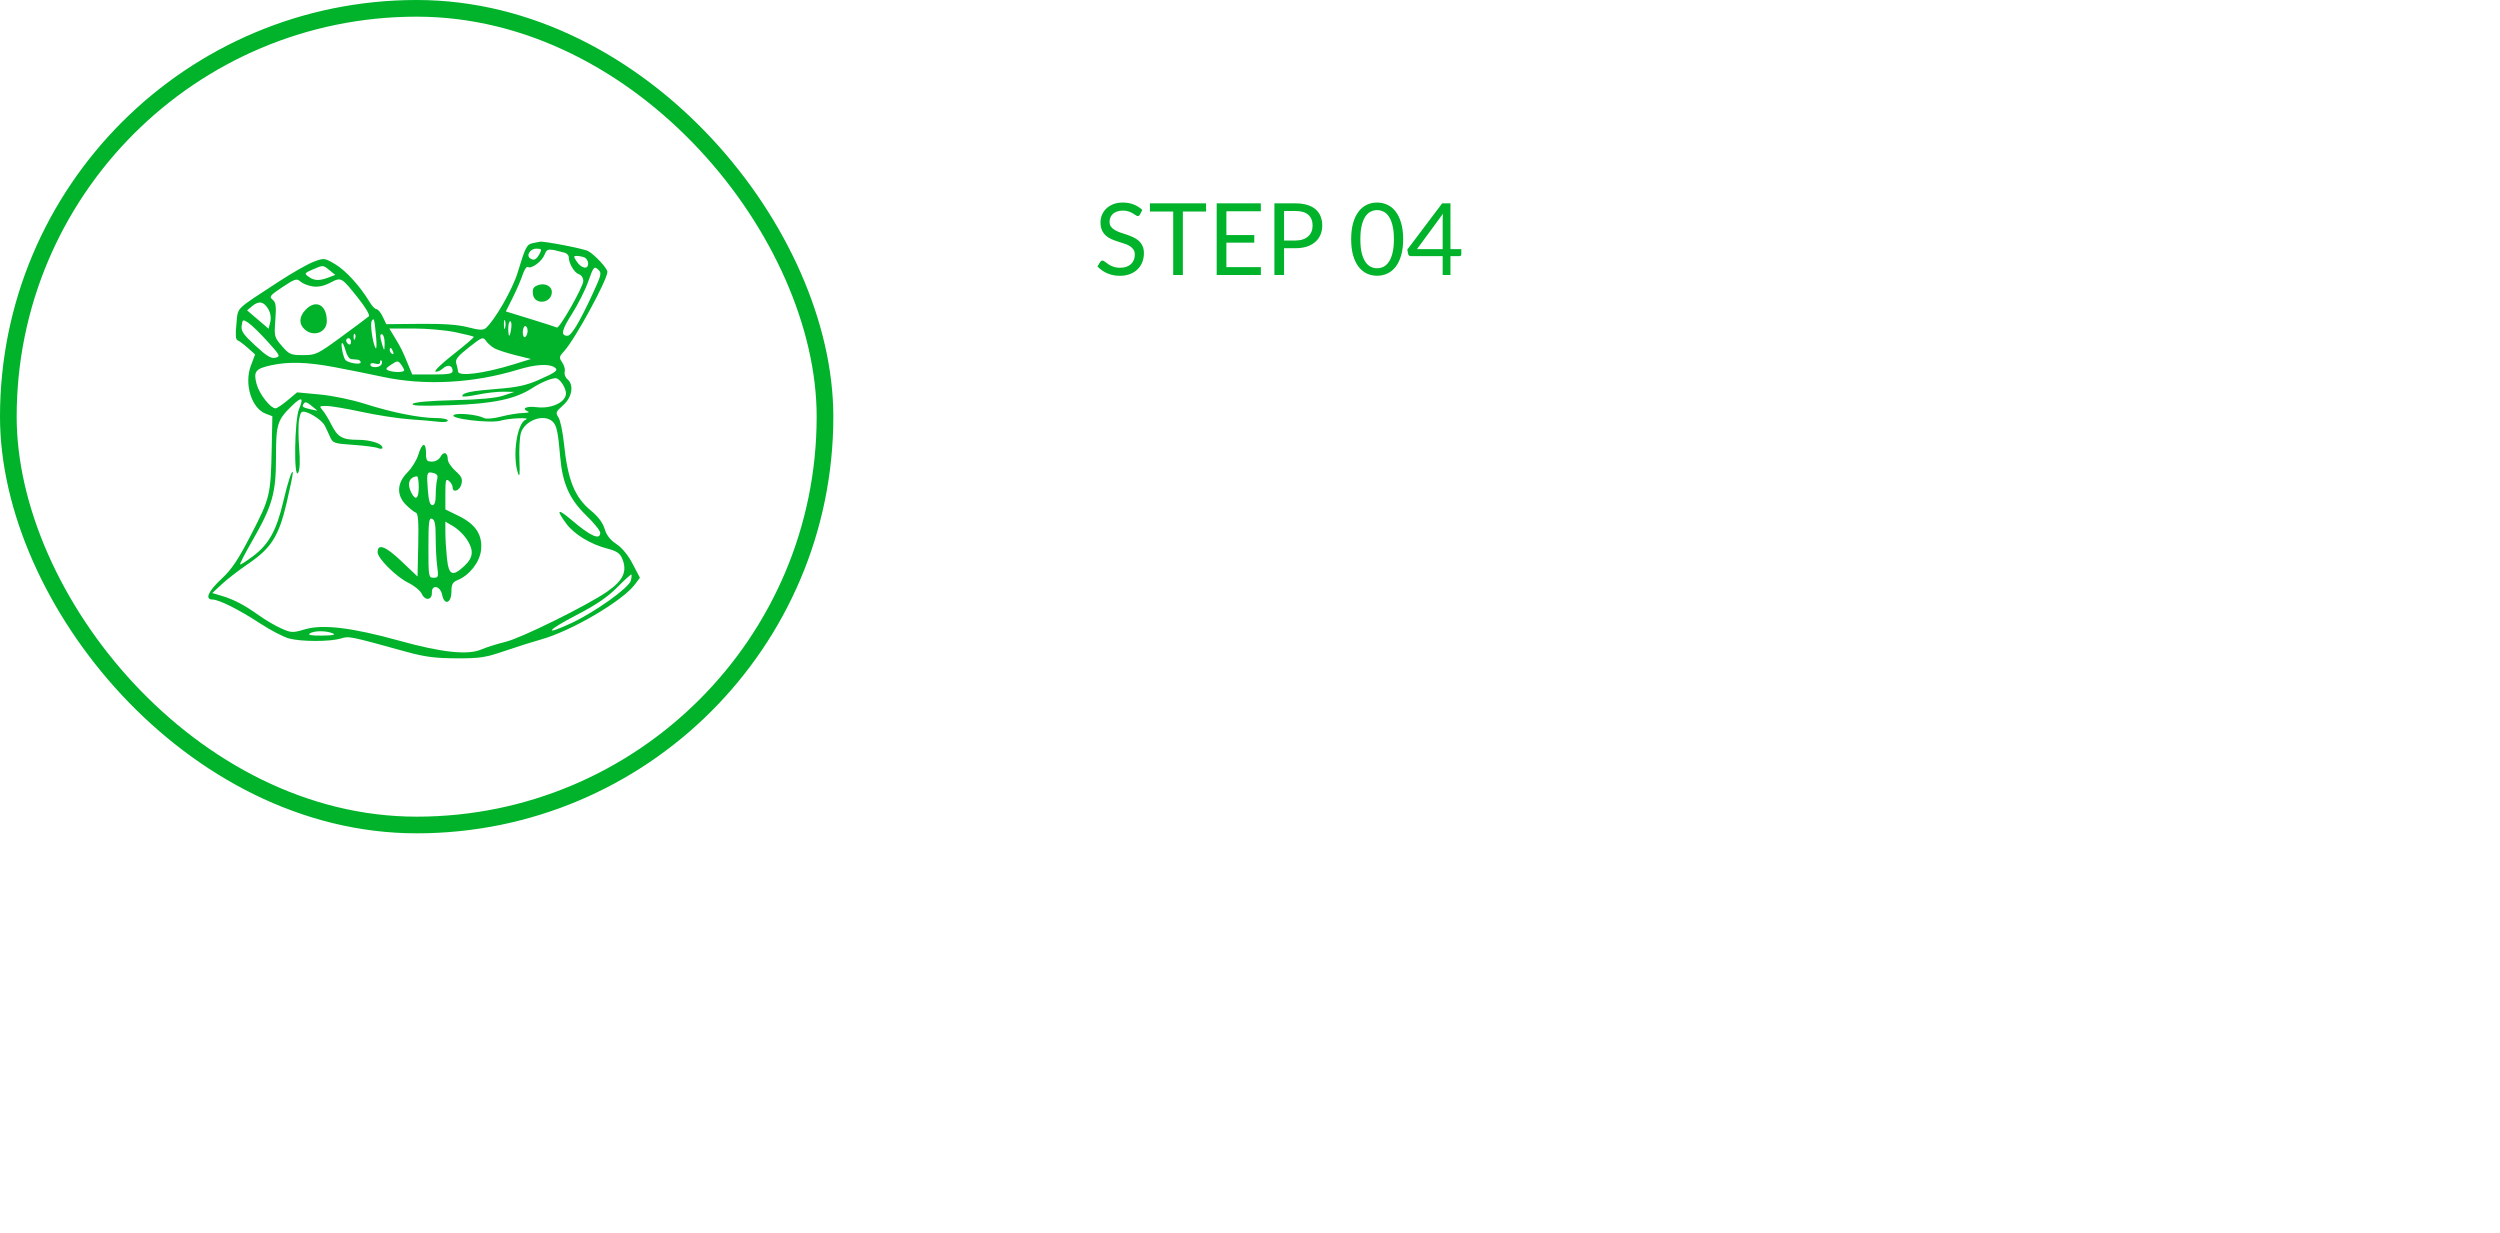 <svg width="300" height="148" viewBox="0 0 300 148" fill="none" xmlns="http://www.w3.org/2000/svg">
<rect x="1" y="1" width="98" height="98" rx="49" stroke="#00B32A" stroke-width="2"/>
<g filter="url(#filter0_d)">
<path fill-rule="evenodd" clip-rule="evenodd" d="M63.953 25.175C63.209 25.317 63.057 25.611 62.109 28.739C61.503 30.738 59.324 34.517 58.277 35.386C57.967 35.643 57.469 35.617 56.166 35.273C54.971 34.959 53.246 34.836 50.407 34.863L46.353 34.901L45.926 33.999C45.691 33.504 45.355 33.098 45.179 33.098C45.003 33.098 44.633 32.716 44.356 32.248C43.267 30.403 41.486 28.446 40.226 27.707C38.909 26.936 38.894 26.934 37.611 27.424C36.902 27.695 35.046 28.751 33.486 29.771C28.063 33.32 28.587 32.796 28.37 34.877C28.237 36.152 28.279 36.76 28.506 36.835C28.687 36.896 29.236 37.303 29.725 37.74L30.615 38.535L30.116 39.844C29.27 42.058 30.173 44.999 31.899 45.65L32.684 45.946L32.606 49.757C32.492 55.399 32.411 55.74 30.17 60.086C28.566 63.195 27.819 64.314 26.567 65.478C24.979 66.957 24.552 67.939 25.497 67.944C26.277 67.948 28.667 69.145 31.193 70.798C32.45 71.62 34.018 72.438 34.678 72.616C36.146 73.013 39.6 73.015 40.898 72.621C41.893 72.318 41.888 72.317 48.798 74.225C50.978 74.827 52.227 74.989 54.751 74.999C57.578 75.01 58.245 74.909 60.558 74.118C61.995 73.626 63.955 73.006 64.913 72.74C68.551 71.729 74.715 68.114 76.194 66.125L76.788 65.325L75.915 63.657C75.37 62.615 74.638 61.724 73.966 61.284C73.23 60.802 72.785 60.229 72.557 59.466C72.34 58.741 71.781 57.99 70.957 57.314C68.951 55.67 68.127 53.626 67.664 49.142C67.525 47.789 67.231 46.411 67.01 46.08C66.647 45.532 66.698 45.401 67.576 44.629C68.657 43.681 68.902 42.178 68.087 41.502C67.836 41.294 67.691 40.894 67.764 40.614C67.838 40.334 67.701 39.824 67.462 39.482C67.061 38.91 67.084 38.797 67.74 38.084C69.009 36.705 72.915 29.522 72.889 28.613C72.878 28.187 71.339 26.538 70.569 26.126C70.02 25.832 65.179 24.9 64.768 25.009C64.688 25.03 64.321 25.105 63.953 25.175ZM64.777 26.404C64.382 27.142 64.095 27.302 63.655 27.031C63.088 26.68 63.595 25.839 64.374 25.839C64.982 25.839 65.037 25.917 64.777 26.404ZM67.744 26.321C68.023 26.397 68.252 26.64 68.252 26.861C68.252 27.605 68.916 28.73 69.458 28.902C69.77 29.001 69.994 29.345 69.994 29.726C69.994 30.415 67.125 35.469 66.828 35.303C66.733 35.249 65.316 34.793 63.679 34.289L60.703 33.372L61.534 31.71C61.991 30.797 62.524 29.558 62.719 28.958C62.913 28.358 63.199 27.944 63.352 28.039C63.777 28.302 65.049 27.353 65.357 26.543C65.635 25.811 65.805 25.796 67.744 26.321ZM70.116 26.887C70.368 26.983 70.575 27.32 70.575 27.634C70.575 28.386 69.768 28.228 69.195 27.364C68.809 26.781 68.811 26.71 69.209 26.71C69.455 26.71 69.863 26.79 70.116 26.887ZM39.547 28.43L40.233 28.988L39.415 29.301C38.321 29.72 37.697 29.695 37.028 29.206C36.498 28.819 36.521 28.777 37.48 28.359C38.8 27.785 38.753 27.783 39.547 28.43ZM71.097 31.303C69.536 34.684 68.568 36.292 68.097 36.292C67.251 36.292 67.391 35.613 68.635 33.668C69.349 32.552 70.232 30.793 70.597 29.758C71.214 28.011 71.297 27.909 71.761 28.33C72.231 28.755 72.191 28.935 71.097 31.303ZM37.511 30.369C38.17 30.47 38.863 30.325 39.629 29.927C40.968 29.231 40.942 29.216 43.041 31.854C43.871 32.897 44.409 33.821 44.265 33.954C44.123 34.085 42.648 35.188 40.986 36.404C38.091 38.523 37.899 38.615 36.371 38.615C34.891 38.615 34.71 38.537 33.833 37.526C32.916 36.469 32.893 36.377 33.041 34.398C33.166 32.726 33.106 32.288 32.711 31.959C32.276 31.599 32.395 31.447 33.896 30.451C35.4 29.452 35.611 29.387 36.048 29.781C36.314 30.022 36.972 30.287 37.511 30.369ZM64.531 30.227C64.012 30.422 63.879 30.665 63.95 31.281C64.108 32.658 66.22 32.434 66.22 31.04C66.22 30.32 65.369 29.91 64.531 30.227ZM32.21 33.12C32.47 33.584 32.553 34.163 32.429 34.655L32.231 35.446L29.654 33.243L30.272 32.723C31.064 32.057 31.684 32.184 32.21 33.12ZM36.654 33.189C35.883 34.01 35.846 34.881 36.554 35.521C37.628 36.493 39.217 35.896 39.217 34.521C39.217 32.565 37.889 31.875 36.654 33.189ZM32.101 36.972C33.63 38.663 33.681 38.769 33.055 38.927C32.536 39.058 32.016 38.746 30.641 37.475C29.183 36.129 28.907 35.724 29.002 35.072C29.112 34.318 29.143 34.305 29.801 34.735C30.177 34.982 31.212 35.988 32.101 36.972ZM45.121 36.292C45.223 37.363 45.194 37.991 45.055 37.744C44.708 37.124 44.396 34.861 44.611 34.513C44.881 34.077 44.926 34.236 45.121 36.292ZM60.614 35.343C60.54 35.625 60.475 35.465 60.469 34.985C60.463 34.506 60.523 34.275 60.603 34.472C60.683 34.668 60.688 35.06 60.614 35.343ZM61.346 35.421C61.275 35.9 61.167 36.292 61.106 36.292C61.044 36.292 60.993 35.9 60.993 35.421C60.993 34.942 61.101 34.55 61.233 34.55C61.365 34.55 61.416 34.942 61.346 35.421ZM63.316 35.694C63.316 36.004 63.185 36.339 63.026 36.437C62.861 36.539 62.735 36.295 62.735 35.874C62.735 35.465 62.866 35.131 63.026 35.131C63.185 35.131 63.316 35.384 63.316 35.694ZM54.643 35.864C55.802 36.108 56.799 36.356 56.858 36.415C56.917 36.474 55.826 37.411 54.435 38.498C53.044 39.584 52.063 40.526 52.256 40.59C52.449 40.654 52.852 40.485 53.152 40.213C53.737 39.684 54.315 39.836 54.315 40.519C54.315 40.85 53.808 40.938 51.891 40.938H49.467L48.958 39.704C48.255 38.002 48.131 37.751 47.379 36.51L46.718 35.421H49.627C51.226 35.421 53.483 35.62 54.643 35.864ZM42.609 36.637C42.516 36.868 42.447 36.8 42.433 36.461C42.421 36.155 42.489 35.984 42.586 36.08C42.682 36.177 42.693 36.427 42.609 36.637ZM46.156 37.253C46.129 38.138 46.117 38.147 45.895 37.453C45.561 36.411 45.561 35.94 45.895 36.147C46.054 36.246 46.172 36.743 46.156 37.253ZM59.339 37.801C59.69 37.995 60.818 38.362 61.845 38.617L63.713 39.081L61.7 39.703C58.076 40.823 55.014 41.22 54.965 40.575C54.95 40.375 54.855 39.944 54.753 39.618C54.605 39.142 54.903 38.76 56.254 37.694C57.846 36.438 57.961 36.394 58.32 36.907C58.529 37.205 58.987 37.607 59.339 37.801ZM42.12 37.035C42.12 37.284 41.989 37.407 41.83 37.308C41.67 37.21 41.539 37.006 41.539 36.856C41.539 36.705 41.67 36.582 41.83 36.582C41.989 36.582 42.12 36.786 42.12 37.035ZM41.478 38.107C41.613 38.626 41.91 39.068 42.139 39.09C42.368 39.111 42.719 39.144 42.919 39.162C43.118 39.181 43.282 39.329 43.282 39.492C43.282 39.792 41.877 39.583 41.472 39.222C41.197 38.976 40.833 37.163 41.059 37.163C41.154 37.163 41.343 37.588 41.478 38.107ZM47.167 38.194C47.266 38.453 47.217 38.569 47.053 38.468C46.895 38.37 46.766 38.167 46.766 38.017C46.766 37.599 46.974 37.692 47.167 38.194ZM45.761 39.757C45.513 40.16 44.443 40.16 44.443 39.757C44.443 39.579 44.691 39.526 45.024 39.631C45.39 39.748 45.604 39.683 45.604 39.457C45.604 39.26 45.683 39.177 45.779 39.273C45.874 39.369 45.867 39.587 45.761 39.757ZM48.499 40.43C48.51 40.695 47.285 40.717 46.624 40.463C46.224 40.31 46.277 40.192 46.944 39.755C47.692 39.264 47.767 39.261 48.117 39.721C48.322 39.991 48.494 40.31 48.499 40.43ZM40.111 40.053C41.775 40.365 44.378 40.888 45.895 41.216C50.943 42.307 56.799 41.999 62.155 40.359C64.192 39.735 65.818 39.623 66.508 40.059C67.077 40.419 66.783 40.654 64.538 41.635C63.136 42.248 61.989 42.489 59.602 42.672C56.521 42.91 55.477 43.127 55.477 43.533C55.477 43.648 56.293 43.572 57.291 43.362C58.289 43.154 59.694 42.993 60.413 43.005L61.719 43.028L60.413 43.47C59.533 43.768 57.592 43.948 54.474 44.023C51.575 44.092 49.728 44.255 49.538 44.458C49.314 44.697 50.502 44.741 54.025 44.625C59.176 44.456 61.819 43.901 63.901 42.553C64.881 41.918 66.043 41.423 66.655 41.382C67.165 41.348 68.006 42.655 67.91 43.332C67.766 44.341 66.095 45.071 64.405 44.862C63.132 44.705 62.501 45.033 63.389 45.391C63.589 45.472 63.29 45.548 62.726 45.56C62.162 45.573 60.989 45.768 60.119 45.994C59.222 46.226 58.346 46.301 58.096 46.168C57.337 45.761 54.97 45.513 54.48 45.787C53.702 46.223 58.867 46.848 60.12 46.47C61.117 46.169 63.814 46.068 63.092 46.358C62.019 46.79 61.455 50.784 62.176 52.842C62.35 53.337 62.4 52.831 62.333 51.259C62.279 49.989 62.353 48.519 62.498 47.992C62.926 46.443 65.307 45.584 66.333 46.609C66.812 47.088 66.967 47.829 67.231 50.897C67.498 54.008 68.35 55.916 70.326 57.828C71.261 58.733 72.027 59.681 72.027 59.933C72.027 60.86 70.885 60.356 68.615 58.424C66.902 56.967 66.678 57.103 67.947 58.829C68.901 60.126 70.9 61.335 72.936 61.847C73.895 62.088 74.373 62.39 74.605 62.899C75.336 64.504 74.847 65.629 72.809 67.031C70.417 68.677 62.577 72.549 60.703 73.011C59.665 73.266 58.327 73.687 57.729 73.945C56.136 74.634 52.974 74.293 47.927 72.888C42.272 71.314 38.749 70.886 36.614 71.513C35.108 71.955 34.963 71.95 33.744 71.41C33.037 71.098 31.84 70.397 31.082 69.852C29.364 68.618 28.073 67.94 26.611 67.504L25.475 67.166L26.611 66.106C27.236 65.524 28.662 64.423 29.78 63.66C32.564 61.762 33.459 60.341 34.4 56.327C34.813 54.564 35.143 52.961 35.133 52.764C35.1 52.131 34.549 53.793 33.972 56.263C33.189 59.615 32.269 61.289 30.443 62.682C29.607 63.319 28.873 63.792 28.812 63.731C28.752 63.671 29.386 62.437 30.221 60.99C32.678 56.733 33.119 55.202 33.119 50.928C33.119 46.916 33.269 46.419 34.994 44.731C36.205 43.546 36.481 43.659 35.881 45.094C35.337 46.396 35.239 53.658 35.778 52.73C35.985 52.373 36.028 51.34 35.9 49.761C35.791 48.43 35.79 46.876 35.897 46.308C36.062 45.426 36.181 45.301 36.71 45.453C37.505 45.682 38.672 46.509 38.961 47.05C39.085 47.282 39.358 47.863 39.567 48.342C39.937 49.188 40.017 49.218 42.413 49.385C43.769 49.48 45.107 49.657 45.387 49.779C45.669 49.902 45.895 49.879 45.895 49.726C45.895 49.241 44.459 48.777 42.958 48.777C41.085 48.777 40.519 48.454 39.764 46.953C39.426 46.279 38.948 45.5 38.702 45.221C38.288 44.75 38.323 44.712 39.176 44.712C39.683 44.712 41.592 45.036 43.418 45.431C45.245 45.825 47.823 46.222 49.148 46.313C50.473 46.403 52.047 46.539 52.645 46.614C53.277 46.694 53.734 46.628 53.734 46.458C53.734 46.296 53.093 46.164 52.308 46.164C50.364 46.164 47.022 45.495 43.784 44.458C42.245 43.965 39.919 43.484 38.37 43.338L35.652 43.083L34.504 44.043C33.871 44.571 33.226 45.003 33.069 45.003C32.459 45.003 31.117 43.291 30.798 42.105C30.388 40.583 30.649 40.242 32.538 39.832C34.624 39.379 36.865 39.444 40.111 40.053ZM38.054 45.241C38.134 45.296 37.807 45.246 37.329 45.131C36.255 44.872 36.205 44.831 36.458 44.422C36.6 44.193 36.85 44.252 37.285 44.618C37.629 44.906 37.975 45.187 38.054 45.241ZM50.209 50.544C50.013 51.196 49.42 52.163 48.89 52.692C47.62 53.962 47.56 55.423 48.729 56.592C49.169 57.032 49.696 57.449 49.899 57.516C50.178 57.609 50.249 58.558 50.187 61.411L50.105 65.183L48.156 63.332C46.257 61.529 45.314 61.179 45.314 62.276C45.314 63.001 47.57 65.243 48.99 65.931C49.709 66.279 50.44 66.879 50.615 67.263C51.007 68.124 51.856 68.033 51.824 67.133C51.787 66.088 52.839 66.294 53.055 67.374C53.319 68.694 54.17 68.405 54.17 66.996C54.17 66.107 54.303 65.863 54.93 65.604C56.347 65.017 57.561 63.464 57.723 62.033C57.929 60.197 57.092 58.914 55.026 57.904L53.444 57.13V55.241C53.444 53.595 53.5 53.398 53.88 53.713C54.119 53.912 54.315 54.255 54.315 54.475C54.315 55.197 55.171 54.893 55.37 54.1C55.529 53.465 55.398 53.175 54.649 52.507C54.146 52.057 53.734 51.434 53.734 51.121C53.734 50.3 53.235 50.116 52.868 50.802C52.682 51.149 52.259 51.391 51.837 51.391C51.213 51.391 51.121 51.261 51.121 50.374C51.121 49.002 50.644 49.09 50.209 50.544ZM52.455 53.536C52.364 53.873 52.289 54.704 52.287 55.383C52.284 56.237 52.159 56.617 51.882 56.617C51.599 56.617 51.44 56.084 51.341 54.802C51.177 52.678 51.218 52.556 52.016 52.765C52.464 52.882 52.577 53.081 52.455 53.536ZM50.25 54.439C50.25 55.816 49.893 56.125 49.389 55.184C48.806 54.094 49.071 53.257 50.032 53.156C50.152 53.143 50.25 53.721 50.25 54.439ZM52.283 60.527C52.283 61.686 52.366 63.24 52.467 63.98C52.637 65.22 52.603 65.328 52.032 65.328C51.432 65.328 51.411 65.211 51.411 61.707C51.411 58.609 51.474 58.111 51.847 58.254C52.179 58.382 52.283 58.923 52.283 60.527ZM55.984 60.668C56.884 62.004 56.816 62.896 55.736 63.905C54.292 65.254 53.849 65.056 53.63 62.962C53.528 61.981 53.444 60.597 53.444 59.887V58.596L54.387 59.147C54.905 59.449 55.624 60.134 55.984 60.668ZM75.698 65.677C75.477 66.532 71.413 69.438 68.596 70.757C65.151 72.369 65.555 71.689 69.151 69.822C71.538 68.583 72.908 67.652 74.059 66.487C74.938 65.598 75.705 64.902 75.764 64.941C75.823 64.979 75.793 65.31 75.698 65.677ZM39.942 72.006C40.349 72.18 39.956 72.26 38.636 72.271C37.316 72.283 36.88 72.203 37.184 72.006C37.712 71.665 39.148 71.665 39.942 72.006Z" fill="#00B32A"/>
</g>
<path d="M136.795 25.746C136.759 25.806 136.719 25.852 136.675 25.884C136.635 25.912 136.585 25.926 136.525 25.926C136.457 25.926 136.377 25.892 136.285 25.824C136.193 25.756 136.077 25.682 135.937 25.602C135.801 25.518 135.635 25.442 135.439 25.374C135.247 25.306 135.013 25.272 134.737 25.272C134.477 25.272 134.247 25.308 134.047 25.38C133.851 25.448 133.685 25.542 133.549 25.662C133.417 25.782 133.317 25.924 133.249 26.088C133.181 26.248 133.147 26.422 133.147 26.61C133.147 26.85 133.205 27.05 133.321 27.21C133.441 27.366 133.597 27.5 133.789 27.612C133.985 27.724 134.205 27.822 134.449 27.906C134.697 27.986 134.949 28.07 135.205 28.158C135.465 28.246 135.717 28.346 135.961 28.458C136.209 28.566 136.429 28.704 136.621 28.872C136.817 29.04 136.973 29.246 137.089 29.49C137.209 29.734 137.269 30.034 137.269 30.39C137.269 30.766 137.205 31.12 137.077 31.452C136.949 31.78 136.761 32.066 136.513 32.31C136.269 32.554 135.967 32.746 135.607 32.886C135.251 33.026 134.845 33.096 134.389 33.096C133.829 33.096 133.321 32.996 132.865 32.796C132.409 32.592 132.019 32.318 131.695 31.974L132.031 31.422C132.063 31.378 132.101 31.342 132.145 31.314C132.193 31.282 132.245 31.266 132.301 31.266C132.353 31.266 132.411 31.288 132.475 31.332C132.543 31.372 132.619 31.424 132.703 31.488C132.787 31.552 132.883 31.622 132.991 31.698C133.099 31.774 133.221 31.844 133.357 31.908C133.497 31.972 133.655 32.026 133.831 32.07C134.007 32.11 134.205 32.13 134.425 32.13C134.701 32.13 134.947 32.092 135.163 32.016C135.379 31.94 135.561 31.834 135.709 31.698C135.861 31.558 135.977 31.392 136.057 31.2C136.137 31.008 136.177 30.794 136.177 30.558C136.177 30.298 136.117 30.086 135.997 29.922C135.881 29.754 135.727 29.614 135.535 29.502C135.343 29.39 135.123 29.296 134.875 29.22C134.627 29.14 134.375 29.06 134.119 28.98C133.863 28.896 133.611 28.8 133.363 28.692C133.115 28.584 132.895 28.444 132.703 28.272C132.511 28.1 132.355 27.886 132.235 27.63C132.119 27.37 132.061 27.05 132.061 26.67C132.061 26.366 132.119 26.072 132.235 25.788C132.355 25.504 132.527 25.252 132.751 25.032C132.979 24.812 133.257 24.636 133.585 24.504C133.917 24.372 134.297 24.306 134.725 24.306C135.205 24.306 135.641 24.382 136.033 24.534C136.429 24.686 136.777 24.906 137.077 25.194L136.795 25.746ZM144.726 25.38H141.942V33H140.784V25.38H137.994V24.402H144.726V25.38ZM151.306 32.052L151.3 33H146.002V24.402H151.3V25.35H147.166V28.206H150.514V29.118H147.166V32.052H151.306ZM155.466 28.86C155.798 28.86 156.09 28.816 156.342 28.728C156.598 28.64 156.812 28.518 156.984 28.362C157.16 28.202 157.292 28.012 157.38 27.792C157.468 27.572 157.512 27.33 157.512 27.066C157.512 26.518 157.342 26.09 157.002 25.782C156.666 25.474 156.154 25.32 155.466 25.32H154.086V28.86H155.466ZM155.466 24.402C156.01 24.402 156.482 24.466 156.882 24.594C157.286 24.718 157.62 24.896 157.884 25.128C158.148 25.36 158.344 25.64 158.472 25.968C158.604 26.296 158.67 26.662 158.67 27.066C158.67 27.466 158.6 27.832 158.46 28.164C158.32 28.496 158.114 28.782 157.842 29.022C157.574 29.262 157.24 29.45 156.84 29.586C156.444 29.718 155.986 29.784 155.466 29.784H154.086V33H152.928V24.402H155.466ZM168.379 28.704C168.379 29.456 168.297 30.108 168.133 30.66C167.973 31.208 167.753 31.662 167.473 32.022C167.193 32.382 166.861 32.65 166.477 32.826C166.097 33.002 165.689 33.09 165.253 33.09C164.813 33.09 164.403 33.002 164.023 32.826C163.647 32.65 163.319 32.382 163.039 32.022C162.759 31.662 162.539 31.208 162.379 30.66C162.219 30.108 162.139 29.456 162.139 28.704C162.139 27.952 162.219 27.3 162.379 26.748C162.539 26.196 162.759 25.74 163.039 25.38C163.319 25.016 163.647 24.746 164.023 24.57C164.403 24.394 164.813 24.306 165.253 24.306C165.689 24.306 166.097 24.394 166.477 24.57C166.861 24.746 167.193 25.016 167.473 25.38C167.753 25.74 167.973 26.196 168.133 26.748C168.297 27.3 168.379 27.952 168.379 28.704ZM167.269 28.704C167.269 28.048 167.213 27.498 167.101 27.054C166.993 26.606 166.845 26.246 166.657 25.974C166.473 25.702 166.259 25.508 166.015 25.392C165.771 25.272 165.517 25.212 165.253 25.212C164.989 25.212 164.735 25.272 164.491 25.392C164.247 25.508 164.033 25.702 163.849 25.974C163.665 26.246 163.517 26.606 163.405 27.054C163.297 27.498 163.243 28.048 163.243 28.704C163.243 29.36 163.297 29.91 163.405 30.354C163.517 30.798 163.665 31.156 163.849 31.428C164.033 31.7 164.247 31.896 164.491 32.016C164.735 32.132 164.989 32.19 165.253 32.19C165.517 32.19 165.771 32.132 166.015 32.016C166.259 31.896 166.473 31.7 166.657 31.428C166.845 31.156 166.993 30.798 167.101 30.354C167.213 29.91 167.269 29.36 167.269 28.704ZM173.12 29.898V26.352C173.12 26.248 173.124 26.134 173.132 26.01C173.14 25.886 173.152 25.76 173.168 25.632L170.036 29.898H173.12ZM175.358 29.898V30.51C175.358 30.574 175.338 30.628 175.298 30.672C175.262 30.716 175.204 30.738 175.124 30.738H174.056V33H173.12V30.738H169.304C169.224 30.738 169.154 30.716 169.094 30.672C169.038 30.624 169.002 30.566 168.986 30.498L168.878 29.952L173.06 24.402H174.056V29.898H175.358Z" fill="#00B32A"/>
<path d="M136.96 50.132C137.632 50.132 138.224 50.052 138.736 49.892C139.256 49.724 139.688 49.492 140.032 49.196C140.384 48.892 140.648 48.532 140.824 48.116C141 47.7 141.088 47.24 141.088 46.736C141.088 45.712 140.752 44.94 140.08 44.42C139.408 43.9 138.4 43.64 137.056 43.64H134.512V50.132H136.96ZM144.904 59H142.84C142.416 59 142.104 58.836 141.904 58.508L137.44 52.364C137.304 52.172 137.156 52.036 136.996 51.956C136.844 51.868 136.604 51.824 136.276 51.824H134.512V59H132.196V41.804H137.056C138.144 41.804 139.084 41.916 139.876 42.14C140.668 42.356 141.32 42.672 141.832 43.088C142.352 43.504 142.736 44.008 142.984 44.6C143.232 45.184 143.356 45.84 143.356 46.568C143.356 47.176 143.26 47.744 143.068 48.272C142.876 48.8 142.596 49.276 142.228 49.7C141.868 50.116 141.424 50.472 140.896 50.768C140.376 51.064 139.784 51.288 139.12 51.44C139.416 51.608 139.672 51.852 139.888 52.172L144.904 59ZM154.101 51.596C154.101 51.1 154.029 50.648 153.885 50.24C153.749 49.824 153.545 49.468 153.273 49.172C153.009 48.868 152.685 48.636 152.301 48.476C151.917 48.308 151.481 48.224 150.993 48.224C149.969 48.224 149.157 48.524 148.557 49.124C147.965 49.716 147.597 50.54 147.453 51.596H154.101ZM155.829 57.296C155.565 57.616 155.249 57.896 154.881 58.136C154.513 58.368 154.117 58.56 153.693 58.712C153.277 58.864 152.845 58.976 152.397 59.048C151.949 59.128 151.505 59.168 151.065 59.168C150.225 59.168 149.449 59.028 148.737 58.748C148.033 58.46 147.421 58.044 146.901 57.5C146.389 56.948 145.989 56.268 145.701 55.46C145.413 54.652 145.269 53.724 145.269 52.676C145.269 51.828 145.397 51.036 145.653 50.3C145.917 49.564 146.293 48.928 146.781 48.392C147.269 47.848 147.865 47.424 148.569 47.12C149.273 46.808 150.065 46.652 150.945 46.652C151.673 46.652 152.345 46.776 152.961 47.024C153.585 47.264 154.121 47.616 154.569 48.08C155.025 48.536 155.381 49.104 155.637 49.784C155.893 50.456 156.021 51.224 156.021 52.088C156.021 52.424 155.985 52.648 155.913 52.76C155.841 52.872 155.705 52.928 155.505 52.928H147.381C147.405 53.696 147.509 54.364 147.693 54.932C147.885 55.5 148.149 55.976 148.485 56.36C148.821 56.736 149.221 57.02 149.685 57.212C150.149 57.396 150.669 57.488 151.245 57.488C151.781 57.488 152.241 57.428 152.625 57.308C153.017 57.18 153.353 57.044 153.633 56.9C153.913 56.756 154.145 56.624 154.329 56.504C154.521 56.376 154.685 56.312 154.821 56.312C154.997 56.312 155.133 56.38 155.229 56.516L155.829 57.296ZM159.32 59V48.668L157.976 48.512C157.808 48.472 157.668 48.412 157.556 48.332C157.452 48.244 157.4 48.12 157.4 47.96V47.084H159.32V45.908C159.32 45.212 159.416 44.596 159.608 44.06C159.808 43.516 160.088 43.06 160.448 42.692C160.816 42.316 161.256 42.032 161.768 41.84C162.28 41.648 162.856 41.552 163.496 41.552C164.04 41.552 164.54 41.632 164.996 41.792L164.948 42.86C164.932 43.052 164.824 43.156 164.624 43.172C164.432 43.188 164.172 43.196 163.844 43.196C163.476 43.196 163.14 43.244 162.836 43.34C162.54 43.436 162.284 43.592 162.068 43.808C161.852 44.024 161.684 44.308 161.564 44.66C161.452 45.012 161.396 45.448 161.396 45.968V47.084H164.9V48.632H161.468V59H159.32ZM176.938 46.844V59H175.666C175.362 59 175.17 58.852 175.09 58.556L174.922 57.248C174.394 57.832 173.802 58.304 173.146 58.664C172.49 59.016 171.738 59.192 170.89 59.192C170.226 59.192 169.638 59.084 169.126 58.868C168.622 58.644 168.198 58.332 167.854 57.932C167.51 57.532 167.25 57.048 167.074 56.48C166.906 55.912 166.822 55.284 166.822 54.596V46.844H168.958V54.596C168.958 55.516 169.166 56.228 169.582 56.732C170.006 57.236 170.65 57.488 171.514 57.488C172.146 57.488 172.734 57.34 173.278 57.044C173.83 56.74 174.338 56.324 174.802 55.796V46.844H176.938ZM182.341 48.608C182.605 48.312 182.885 48.044 183.181 47.804C183.477 47.564 183.789 47.36 184.117 47.192C184.453 47.016 184.805 46.884 185.173 46.796C185.549 46.7 185.953 46.652 186.385 46.652C187.049 46.652 187.633 46.764 188.137 46.988C188.649 47.204 189.073 47.516 189.409 47.924C189.753 48.324 190.013 48.808 190.189 49.376C190.365 49.944 190.453 50.572 190.453 51.26V59H188.305V51.26C188.305 50.34 188.093 49.628 187.669 49.124C187.253 48.612 186.617 48.356 185.761 48.356C185.129 48.356 184.537 48.508 183.985 48.812C183.441 49.116 182.937 49.528 182.473 50.048V59H180.325V46.844H181.609C181.913 46.844 182.101 46.992 182.173 47.288L182.341 48.608ZM201.628 49.736C201.228 49.2 200.796 48.828 200.332 48.62C199.868 48.404 199.348 48.296 198.772 48.296C197.644 48.296 196.776 48.7 196.168 49.508C195.56 50.316 195.256 51.468 195.256 52.964C195.256 53.756 195.324 54.436 195.46 55.004C195.596 55.564 195.796 56.028 196.06 56.396C196.324 56.756 196.648 57.02 197.032 57.188C197.416 57.356 197.852 57.44 198.34 57.44C199.044 57.44 199.656 57.28 200.176 56.96C200.704 56.64 201.188 56.188 201.628 55.604V49.736ZM203.764 41.324V59H202.492C202.188 59 201.996 58.852 201.916 58.556L201.724 57.08C201.204 57.704 200.612 58.208 199.948 58.592C199.284 58.976 198.516 59.168 197.644 59.168C196.948 59.168 196.316 59.036 195.748 58.772C195.18 58.5 194.696 58.104 194.296 57.584C193.896 57.064 193.588 56.416 193.372 55.64C193.156 54.864 193.048 53.972 193.048 52.964C193.048 52.068 193.168 51.236 193.408 50.468C193.648 49.692 193.992 49.02 194.44 48.452C194.888 47.884 195.436 47.44 196.084 47.12C196.74 46.792 197.476 46.628 198.292 46.628C199.036 46.628 199.672 46.756 200.2 47.012C200.736 47.26 201.212 47.608 201.628 48.056V41.324H203.764Z" fill="white"/>
<defs>
<filter id="filter0_d" x="21" y="25" width="59.788" height="58" filterUnits="userSpaceOnUse" color-interpolation-filters="sRGB">
<feFlood flood-opacity="0" result="BackgroundImageFix"/>
<feColorMatrix in="SourceAlpha" type="matrix" values="0 0 0 0 0 0 0 0 0 0 0 0 0 0 0 0 0 0 127 0"/>
<feOffset dy="4"/>
<feGaussianBlur stdDeviation="2"/>
<feColorMatrix type="matrix" values="0 0 0 0 0 0 0 0 0 0 0 0 0 0 0 0 0 0 0.25 0"/>
<feBlend mode="normal" in2="BackgroundImageFix" result="effect1_dropShadow"/>
<feBlend mode="normal" in="SourceGraphic" in2="effect1_dropShadow" result="shape"/>
</filter>
</defs>
</svg>
